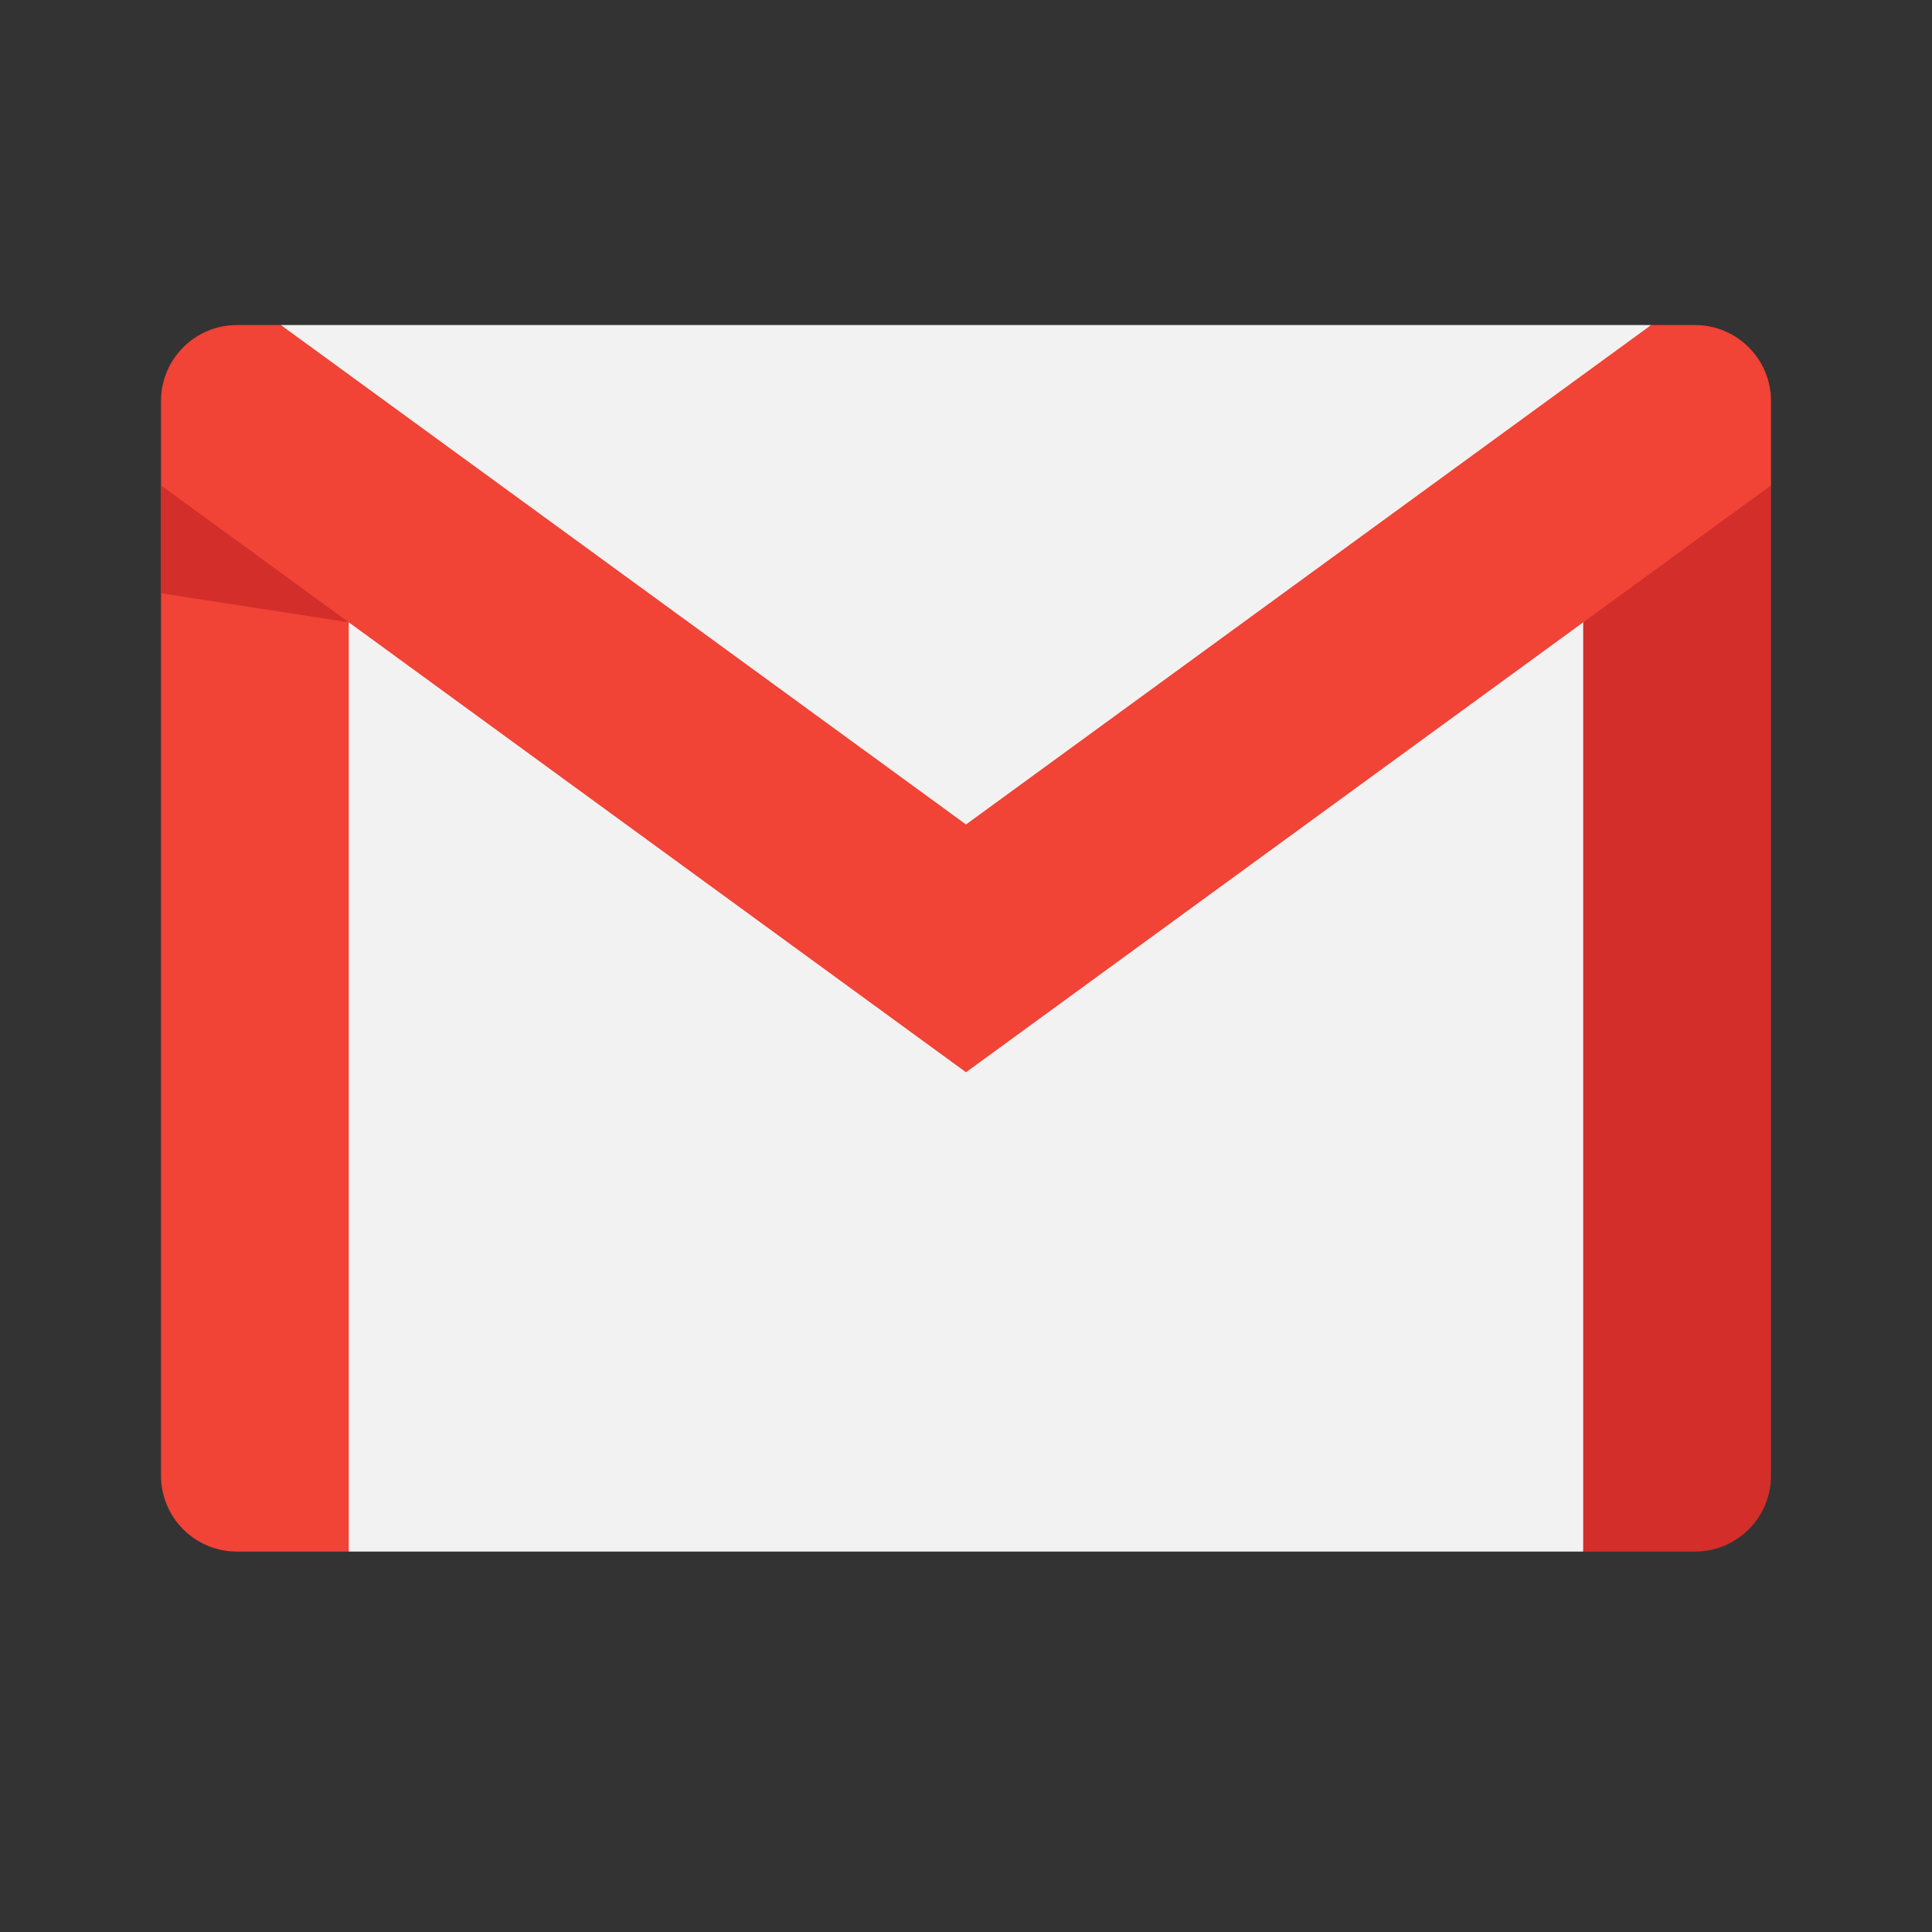 <svg width="24" height="24" xmlns="http://www.w3.org/2000/svg"><rect width="100%" height="100%" fill="#333333" stroke="none"/><g fill="#F2F2F2"><path d="M20.944 6.453l-1.277 12.821H4.332L3.304 6.702 12 11.57z"/><path d="M20.511 4.038L12 12.034 3.489 4.038H12z"/></g><path d="M4.332 7.73v11.544h-1.39A.943.943 0 012 18.331V6.03l1.523.041.81 1.66z" fill="#F14336"/><path d="M22 6.03v12.301c0 .52-.422.943-.943.943h-1.39V7.73l.77-1.817L22 6.03z" fill="#D32E2A"/><path d="M22 4.981V6.03l-2.332 1.7L12 13.32 4.332 7.73 2 6.03V4.981c0-.52.422-.943.943-.943h.546L12 10.242l8.511-6.204h.546c.52 0 .943.423.943.943z" fill="#F14336"/><path fill="#D32E2A" d="M4.332 7.73L2 7.37V6.03z"/></svg>